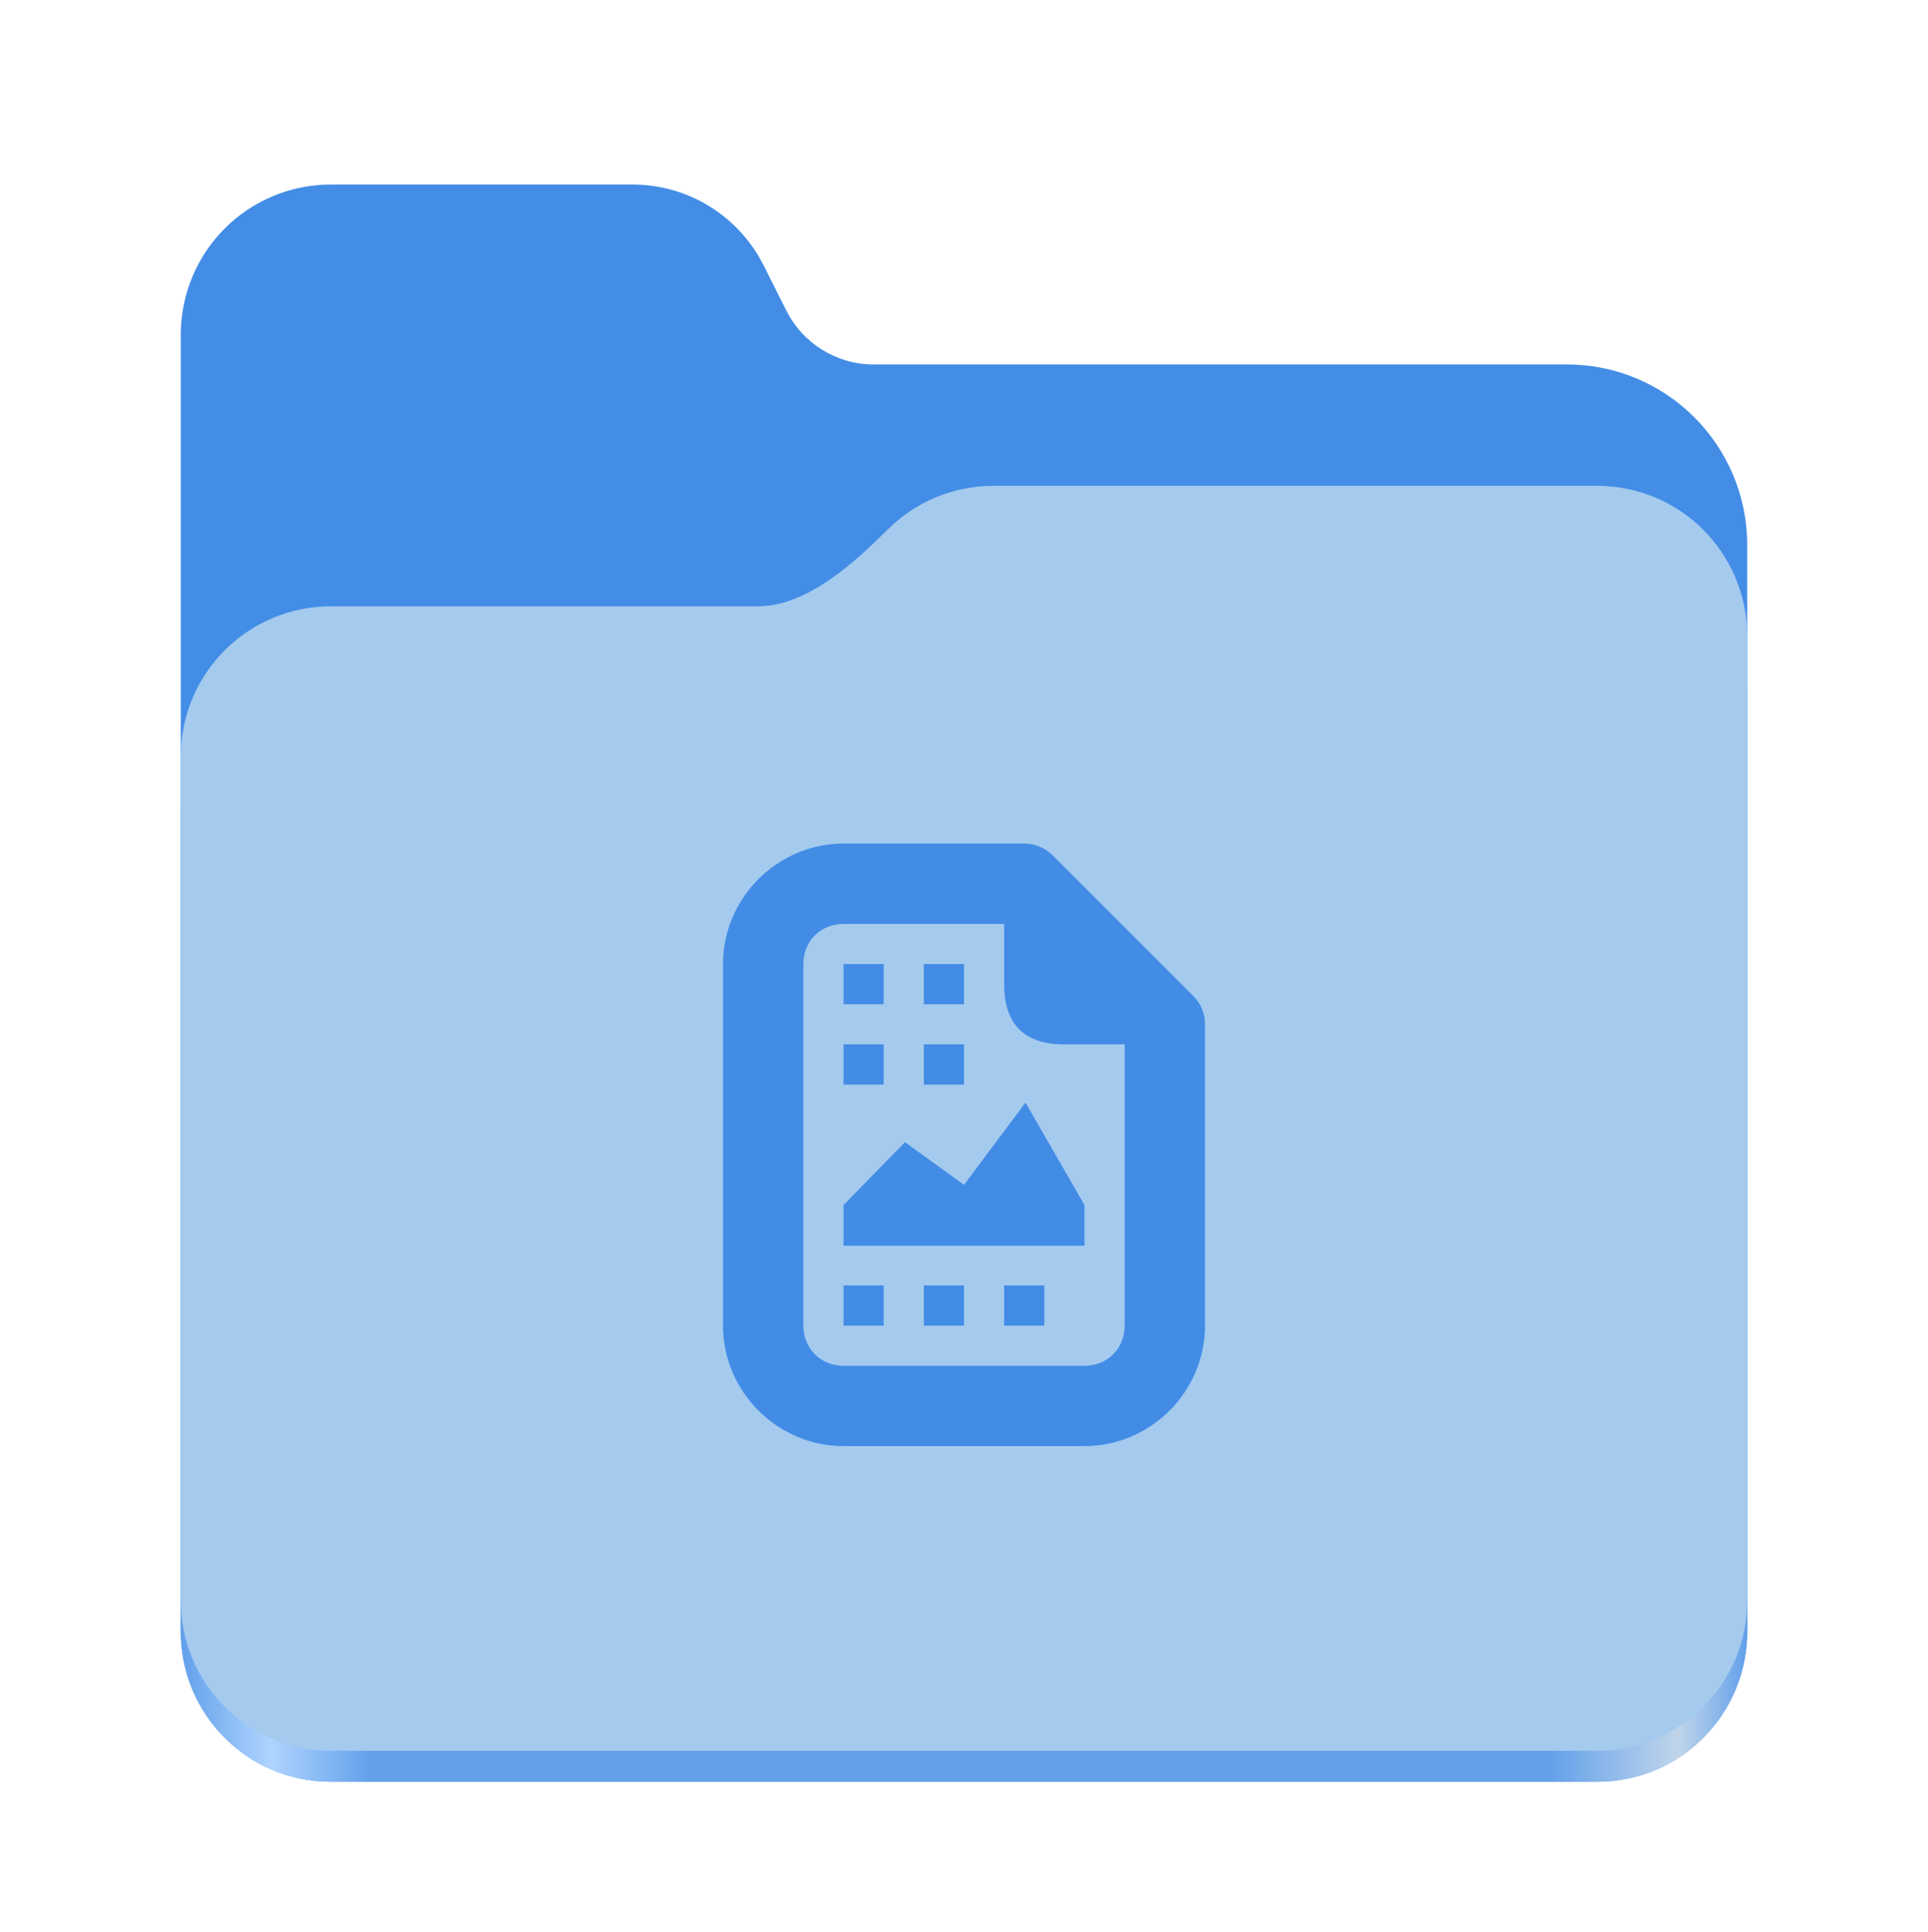 <svg width="512" height="513" viewBox="0 0 512 513" fill="none" xmlns="http://www.w3.org/2000/svg">
<path d="M87.906 49C65.797 49 48 66.844 48 89V433.125C48 455.297 65.797 473.125 87.906 473.125H424.078C446.203 473.125 464 455.297 464 433.125V144.781C464 118.266 442.562 96.781 416.109 96.781H232C222.188 96.781 213.219 91.234 208.812 82.453L202.797 70.484C196.172 57.312 182.719 49 168 49H87.906Z" fill="#438DE6"/>
<path d="M263.906 145C252.922 145 243 149.406 235.797 156.562C226.703 165.578 214.266 177 201.266 177H87.906C65.797 177 48 194.844 48 217V433.125C48 455.297 65.797 473.125 87.906 473.125H424.078C446.203 473.125 464 455.297 464 433.125V185C464 162.844 446.203 145 424.078 145H263.906Z" fill="url(#paint0_linear_5_25)"/>
<path d="M263.906 129C252.922 129 243 133.406 235.797 140.562C226.703 149.578 214.266 161 201.266 161H87.906C65.797 161 48 178.844 48 201V424.906C48 447.062 65.797 464.906 87.906 464.906H424.078C446.203 464.906 464 447.062 464 424.906V169C464 146.844 446.203 129 424.078 129H263.906Z" fill="#A4CAEE"/>
<path d="M224 224C206.458 224 192 238.458 192 256V352C192 369.542 206.458 384 224 384H288C305.583 384 320 369.542 320 352V272C320 269.167 318.917 266.458 316.875 264.458L279.542 227.125C277.542 225.125 274.833 224 272 224H224ZM224 245.333H266.667V261.333C266.667 272 272 277.333 282.667 277.333H298.667V352C298.667 358.083 294.125 362.667 288 362.667H224C217.917 362.667 213.333 358.083 213.333 352V256C213.333 249.917 217.917 245.333 224 245.333ZM224 256V266.667H234.667V256H224ZM245.333 256V266.667H256V256H245.333ZM224 277.333V288H234.667V277.333H224ZM245.333 277.333V288H256V277.333H245.333ZM272.333 292.792L256 314.625L240.333 303.292L224 320V330.792H288V320L272.333 292.792ZM224 341.333V352H234.667V341.333H224ZM245.333 341.333V352H256V341.333H245.333ZM266.667 341.333V352H277.333V341.333H266.667Z" fill="#428CE6"/>
<defs>
<linearGradient id="paint0_linear_5_25" x1="47.999" y1="448.998" x2="463.999" y2="448.998" gradientUnits="userSpaceOnUse">
<stop stop-color="#62A0EA"/>
<stop offset="0.058" stop-color="#AFD4FF"/>
<stop offset="0.122" stop-color="#62A0EA"/>
<stop offset="0.873" stop-color="#62A0EA"/>
<stop offset="0.956" stop-color="#C0D5EA"/>
<stop offset="1" stop-color="#62A0EA"/>
</linearGradient>
</defs>
</svg>
